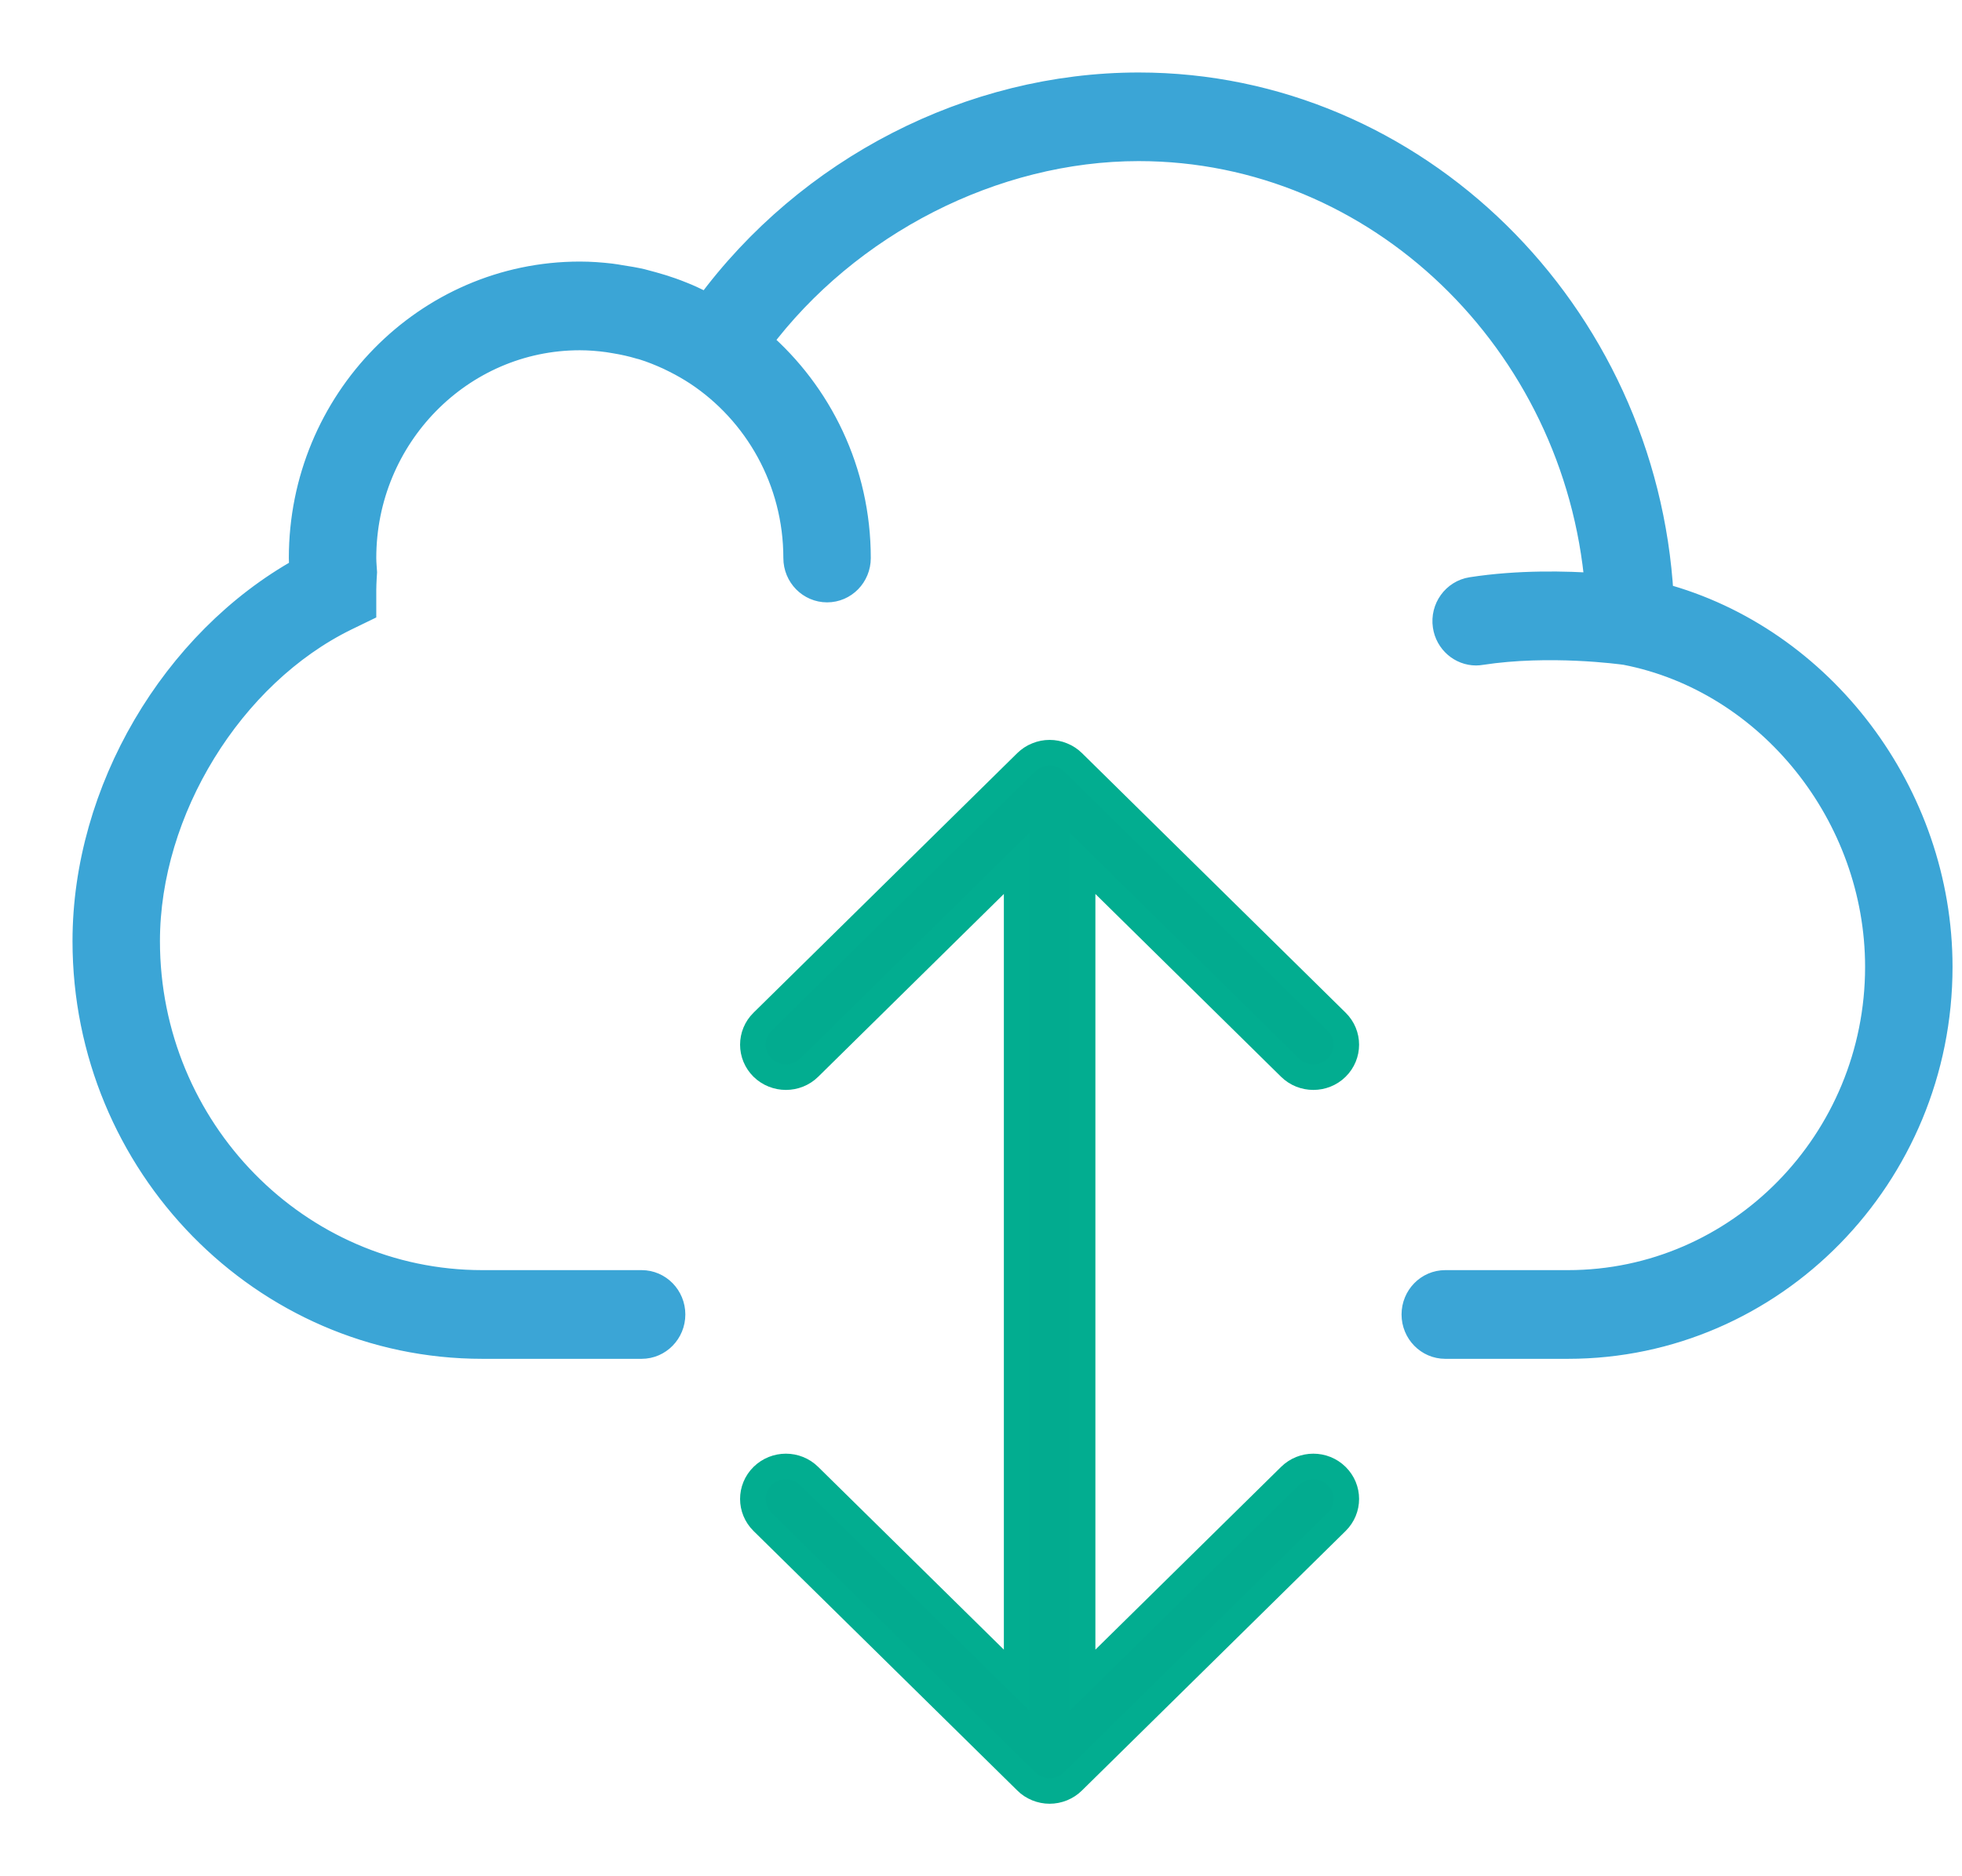 <?xml version="1.0" encoding="UTF-8"?>
<svg width="23px" height="22px" viewBox="0 0 23 22" version="1.1" xmlns="http://www.w3.org/2000/svg" xmlns:xlink="http://www.w3.org/1999/xlink">
    <!-- Generator: Sketch 50.2 (55047) - http://www.bohemiancoding.com/sketch -->
    <title>cloud</title>
    <desc>Created with Sketch.</desc>
    <defs></defs>
    <g id="Story-Page" stroke="none" stroke-width="1" fill="none" fill-rule="evenodd">
        <g transform="translate(-953, -1335)" id="block_3">
            <g transform="translate(931, 751)">
                <g id="product-uses" transform="translate(22, 510)">
                    <g id="cloud" transform="translate(0, 71)">
                        <g transform="translate(1, 4)" id="Group-2">
                            <g>
                                <path d="M18.469,5.985 C18.278,2.659 15.59,0 12.349,0 C10.382,0 8.477,0.984 7.296,2.59 C7.269,2.575 7.24,2.566 7.213,2.552 C7.142,2.517 7.07,2.483 6.996,2.454 C6.954,2.436 6.91,2.421 6.867,2.405 C6.795,2.38 6.723,2.357 6.649,2.337 C6.606,2.325 6.563,2.313 6.519,2.302 C6.439,2.284 6.358,2.27 6.276,2.258 C6.238,2.252 6.2,2.244 6.162,2.24 C6.042,2.226 5.921,2.217 5.797,2.217 C3.999,2.217 2.536,3.709 2.536,5.543 C2.536,5.591 2.539,5.638 2.542,5.684 C1.035,6.522 0,8.278 0,10.035 C0,12.653 2.088,14.783 4.654,14.783 L6.522,14.783 C6.722,14.783 6.884,14.617 6.884,14.413 C6.884,14.209 6.722,14.043 6.522,14.043 L4.654,14.043 C2.487,14.043 0.725,12.246 0.725,10.035 C0.725,8.5 1.705,6.906 3.055,6.246 L3.261,6.146 L3.261,5.913 C3.261,5.868 3.264,5.821 3.266,5.774 L3.27,5.711 L3.265,5.636 C3.263,5.605 3.261,5.575 3.261,5.543 C3.261,4.117 4.399,2.957 5.797,2.957 C5.909,2.957 6.02,2.966 6.129,2.981 C6.158,2.985 6.186,2.99 6.214,2.995 C6.311,3.011 6.406,3.032 6.5,3.06 C6.513,3.063 6.526,3.066 6.538,3.07 C6.642,3.102 6.742,3.143 6.841,3.188 C6.866,3.2 6.891,3.213 6.916,3.225 C7.004,3.269 7.089,3.318 7.172,3.372 C7.87,3.834 8.333,4.634 8.333,5.543 C8.333,5.748 8.496,5.913 8.696,5.913 C8.896,5.913 9.058,5.748 9.058,5.543 C9.058,4.526 8.607,3.615 7.899,3.004 C8.937,1.618 10.648,0.739 12.349,0.739 C15.155,0.739 17.486,3.006 17.729,5.871 C17.359,5.845 16.804,5.831 16.25,5.917 C16.052,5.948 15.916,6.137 15.946,6.338 C15.973,6.521 16.128,6.653 16.304,6.653 C16.322,6.653 16.34,6.651 16.359,6.648 C17.164,6.524 18.005,6.64 18.056,6.647 C19.743,6.974 21.014,8.559 21.014,10.337 C21.014,12.381 19.384,14.043 17.381,14.043 L15.942,14.043 C15.742,14.043 15.58,14.209 15.58,14.413 C15.58,14.617 15.742,14.783 15.942,14.783 L17.381,14.783 C19.784,14.783 21.739,12.788 21.739,10.337 C21.739,8.309 20.353,6.49 18.469,5.985 Z" id="Shape" stroke="#3BA5D6" stroke-width="0.3" fill="#3BA5D6" fill-rule="nonzero"></path>
                                <path d="M14.123,11.519 C14.198,11.593 14.297,11.63 14.396,11.63 C14.495,11.63 14.594,11.593 14.669,11.519 C14.82,11.37 14.82,11.129 14.669,10.981 L11.578,7.937 C11.542,7.902 11.5,7.874 11.452,7.855 C11.358,7.816 11.251,7.816 11.157,7.855 C11.109,7.874 11.067,7.902 11.031,7.937 L7.939,10.981 C7.788,11.129 7.788,11.37 7.939,11.519 C8.015,11.593 8.114,11.63 8.213,11.63 C8.312,11.63 8.411,11.593 8.486,11.519 L10.918,9.124 L10.918,18.701 L8.486,16.307 C8.335,16.158 8.091,16.158 7.939,16.307 C7.788,16.456 7.788,16.696 7.939,16.845 L11.031,19.888 C11.066,19.924 11.109,19.951 11.157,19.971 C11.204,19.99 11.254,20 11.304,20 C11.355,20 11.405,19.99 11.452,19.971 C11.5,19.951 11.542,19.924 11.578,19.888 L14.669,16.845 C14.82,16.696 14.82,16.456 14.669,16.307 C14.518,16.158 14.274,16.158 14.123,16.307 L11.691,18.701 L11.691,9.124 L14.123,11.519 Z" id="Shape" stroke="#02AD90" stroke-width="0.3" fill="#02AB8F" fill-rule="nonzero"></path>
                            </g>
                        </g>
                    </g>
                </g>
            </g>
        </g>
    </g>
</svg>
